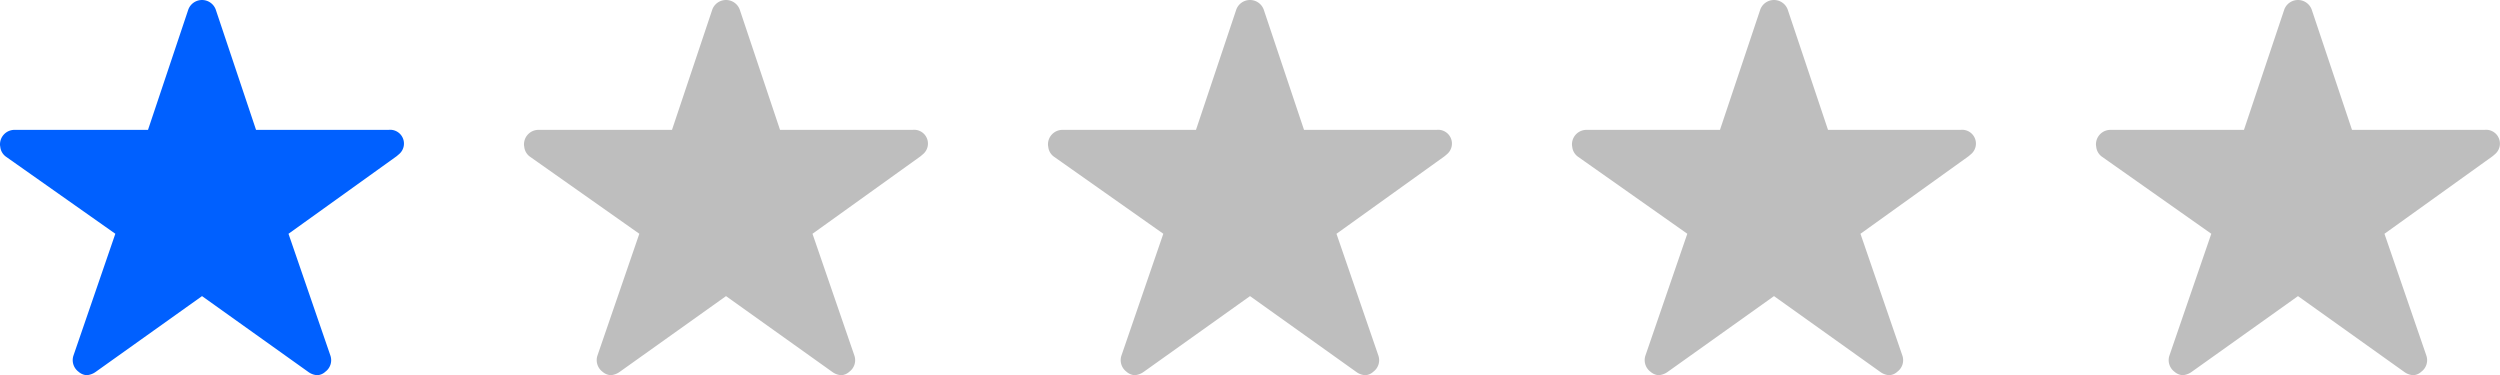 <svg id="Group_568" data-name="Group 568" xmlns="http://www.w3.org/2000/svg" width="95.269" height="14.298" viewBox="0 0 95.269 14.298">
  <path id="Icon_ionic-ios-star" data-name="Icon ionic-ios-star" d="M17.063,8.324H12.007L10.471,3.739a.557.557,0,0,0-1.045,0L7.89,8.324H2.8a.552.552,0,0,0-.55.55.4.4,0,0,0,.01.093.528.528,0,0,0,.23.388l4.155,2.928L5.051,16.92a.551.551,0,0,0,.189.619.532.532,0,0,0,.309.134.674.674,0,0,0,.344-.124l4.056-2.89L14,17.549a.644.644,0,0,0,.344.124.494.494,0,0,0,.306-.134.545.545,0,0,0,.189-.619l-1.595-4.636,4.121-2.956.1-.086a.526.526,0,0,0-.406-.918Z" transform="translate(37.686 -3.375)" fill="#bebebe"/>
  <path id="Icon_ionic-ios-star-2" data-name="Icon ionic-ios-star" d="M17.063,8.324H12.007L10.471,3.739a.557.557,0,0,0-1.045,0L7.89,8.324H2.8a.552.552,0,0,0-.55.55.4.4,0,0,0,.01.093.528.528,0,0,0,.23.388l4.155,2.928L5.051,16.92a.551.551,0,0,0,.189.619.532.532,0,0,0,.309.134.674.674,0,0,0,.344-.124l4.056-2.89L14,17.549a.644.644,0,0,0,.344.124.494.494,0,0,0,.306-.134.545.545,0,0,0,.189-.619l-1.595-4.636,4.121-2.956.1-.086a.526.526,0,0,0-.406-.918Z" transform="translate(57.654 -3.375)" fill="#bebebe"/>
  <path id="Icon_ionic-ios-star-3" data-name="Icon ionic-ios-star" d="M17.063,8.324H12.007L10.471,3.739a.557.557,0,0,0-1.045,0L7.89,8.324H2.8a.552.552,0,0,0-.55.55.4.4,0,0,0,.01.093.528.528,0,0,0,.23.388l4.155,2.928L5.051,16.92a.551.551,0,0,0,.189.619.532.532,0,0,0,.309.134.674.674,0,0,0,.344-.124l4.056-2.89L14,17.549a.644.644,0,0,0,.344.124.494.494,0,0,0,.306-.134.545.545,0,0,0,.189-.619l-1.595-4.636,4.121-2.956.1-.086a.526.526,0,0,0-.406-.918Z" transform="translate(77.622 -3.375)" fill="#bebebe"/>
  <path id="Icon_ionic-ios-star-4" data-name="Icon ionic-ios-star" d="M17.063,8.324H12.007L10.471,3.739a.557.557,0,0,0-1.045,0L7.89,8.324H2.8a.552.552,0,0,0-.55.55.4.4,0,0,0,.01.093.528.528,0,0,0,.23.388l4.155,2.928L5.051,16.92a.551.551,0,0,0,.189.619.532.532,0,0,0,.309.134.674.674,0,0,0,.344-.124l4.056-2.89L14,17.549a.644.644,0,0,0,.344.124.494.494,0,0,0,.306-.134.545.545,0,0,0,.189-.619l-1.595-4.636,4.121-2.956.1-.086a.526.526,0,0,0-.406-.918Z" transform="translate(17.718 -3.375)" fill="#bebebe"/>
  <path id="Icon_ionic-ios-star-5" data-name="Icon ionic-ios-star" d="M17.063,8.324H12.007L10.471,3.739a.557.557,0,0,0-1.045,0L7.89,8.324H2.8a.552.552,0,0,0-.55.55.4.4,0,0,0,.01.093.528.528,0,0,0,.23.388l4.155,2.928L5.051,16.92a.551.551,0,0,0,.189.619.532.532,0,0,0,.309.134.674.674,0,0,0,.344-.124l4.056-2.89L14,17.549a.644.644,0,0,0,.344.124.494.494,0,0,0,.306-.134.545.545,0,0,0,.189-.619l-1.595-4.636,4.121-2.956.1-.086a.526.526,0,0,0-.406-.918Z" transform="translate(-2.25 -3.375)" fill="#0060ff"/>
</svg>
